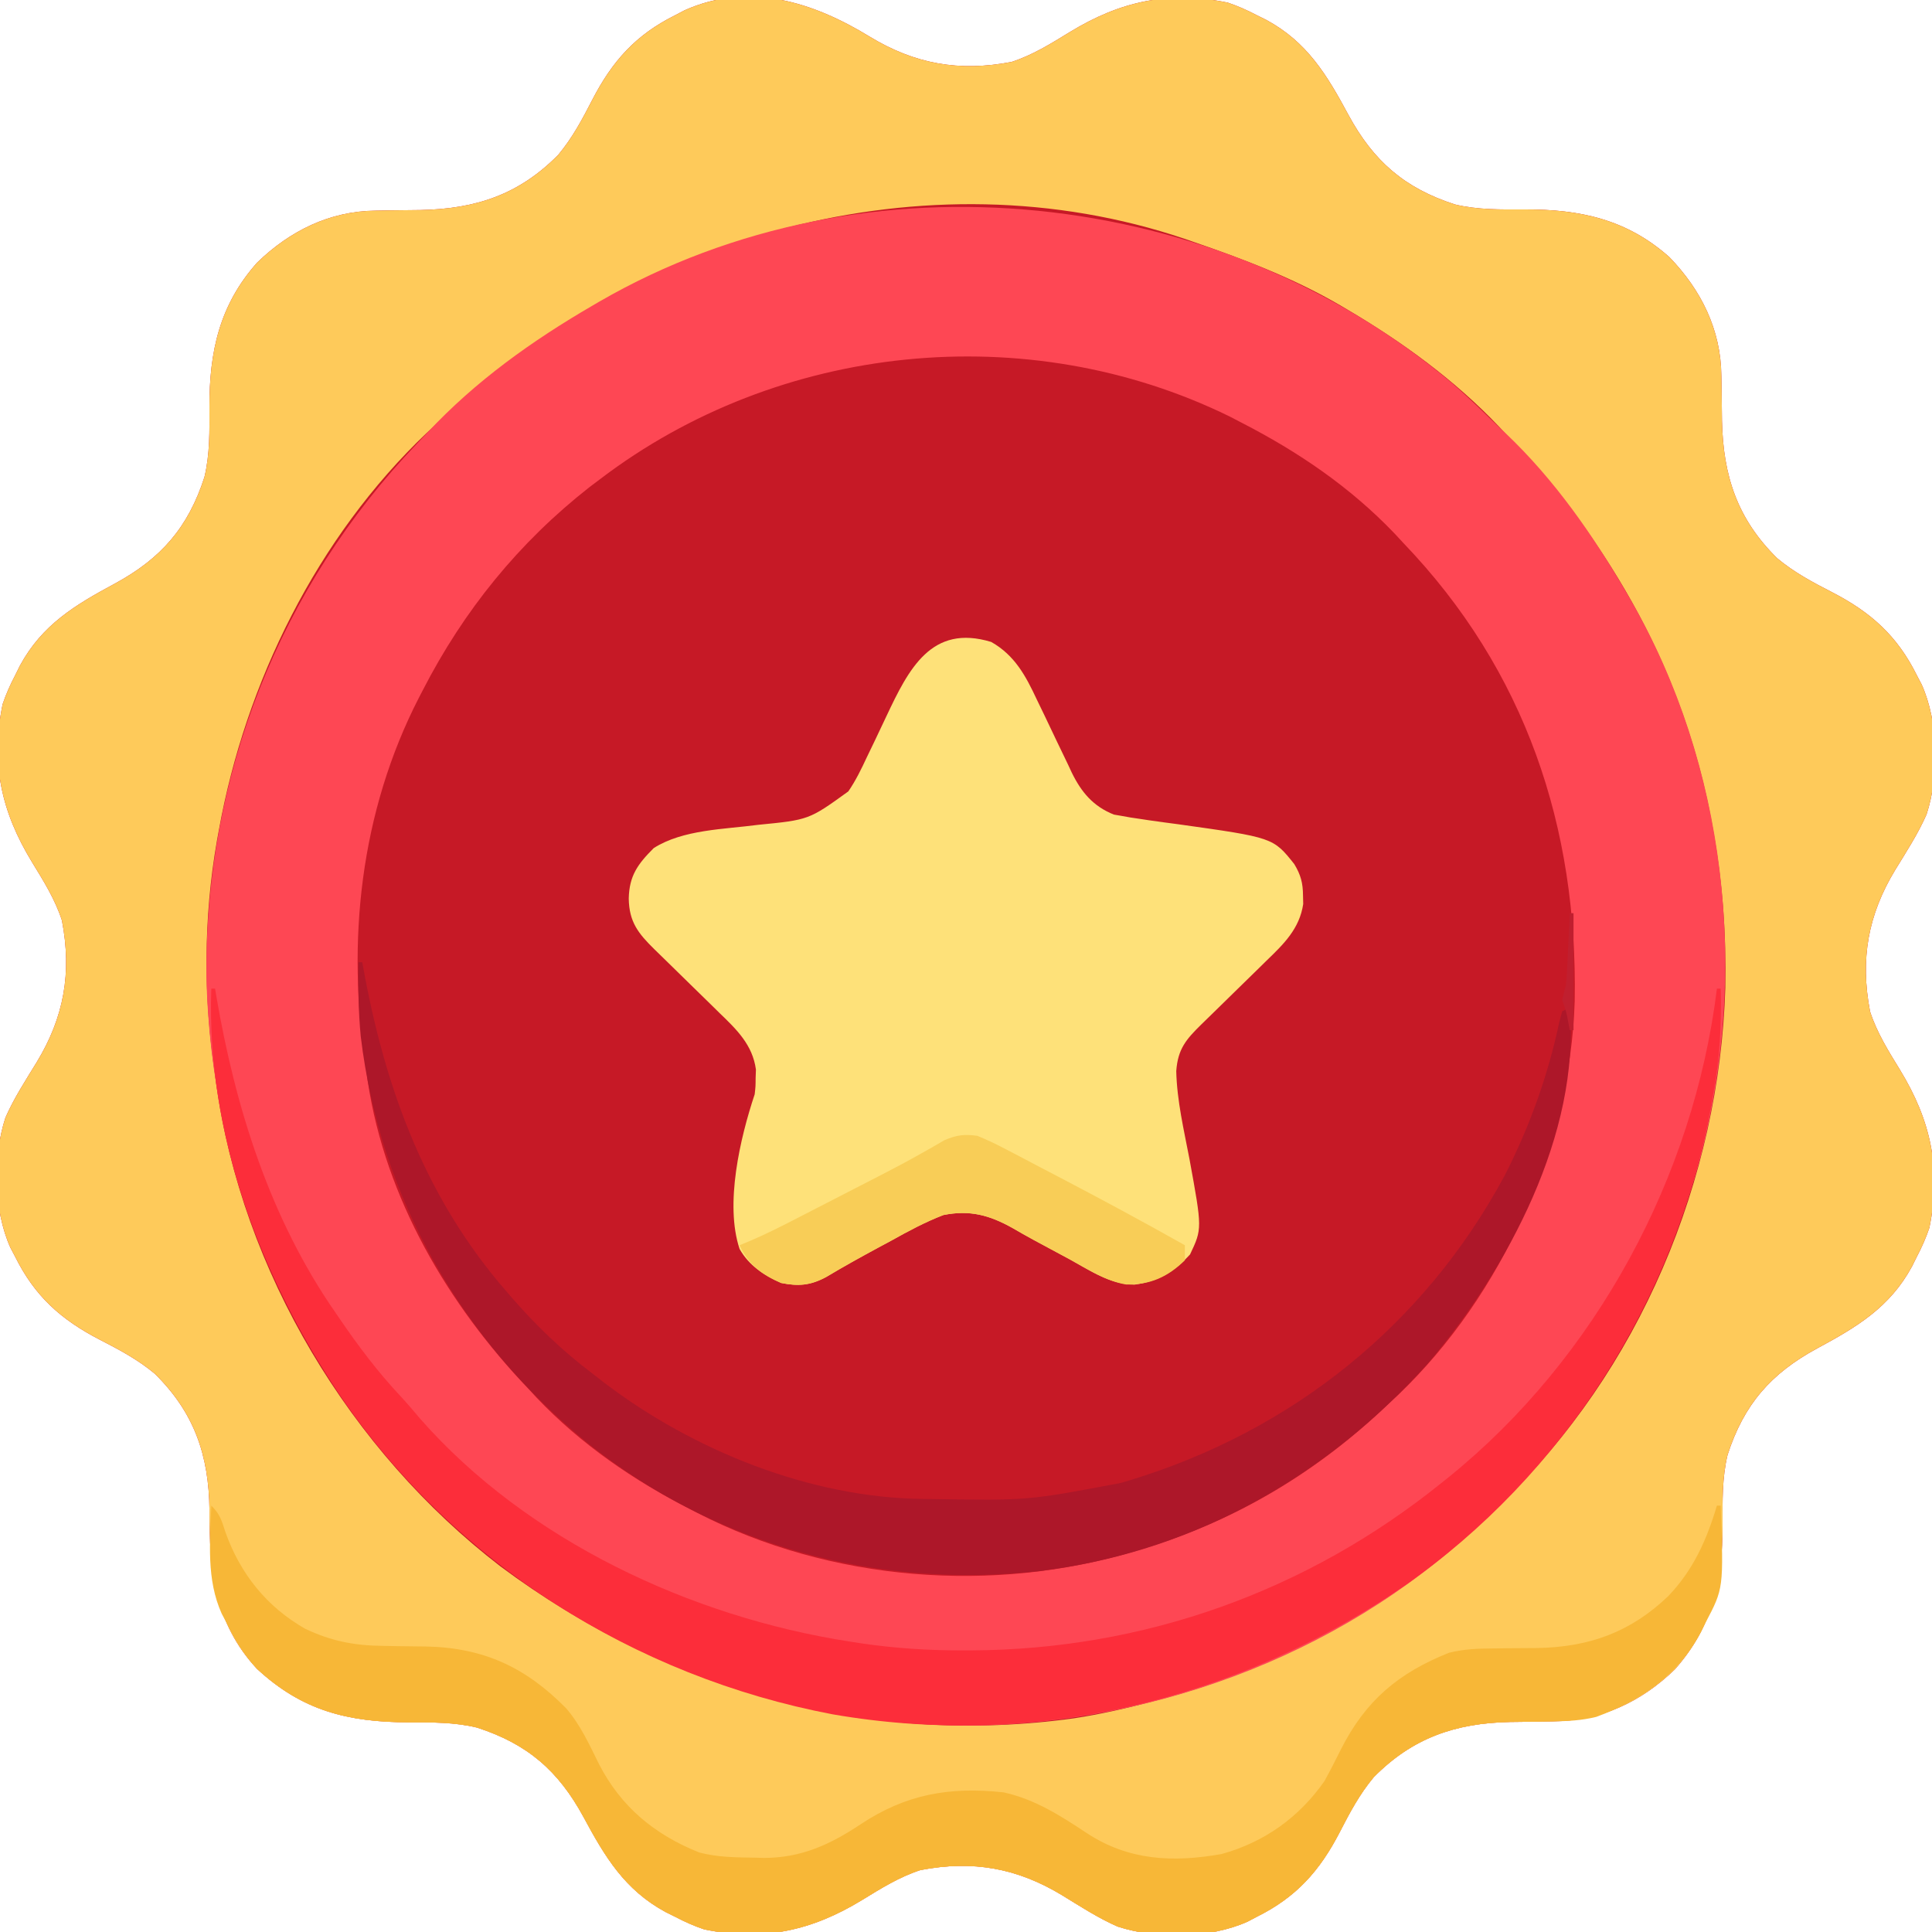 <?xml version="1.0" encoding="UTF-8"?>
<svg version="1.1" xmlns="http://www.w3.org/2000/svg" width="512" height="512">
<path d="M0 0 C11.987 7.285 23.755 9.368 37.613 6.709 C43.214 4.893 48.049 1.855 53.039 -1.201 C66.418 -9.376 79.279 -12.221 94.922 -9.005 C97.615 -8.092 100.026 -7.026 102.539 -5.701 C103.825 -5.065 103.825 -5.065 105.137 -4.416 C116.003 1.468 121.211 10.208 126.896 20.766 C133.547 33.01 141.734 40.151 155.094 44.474 C161.216 45.941 167.336 45.818 173.602 45.799 C188.288 45.755 200.714 48.431 211.953 58.452 C220.378 67.144 225.598 77.701 225.715 89.831 C225.739 91.117 225.763 92.404 225.787 93.729 C225.833 96.412 225.861 99.093 225.881 101.776 C226.194 116.416 229.944 127.839 240.531 138.26 C245 141.987 249.894 144.593 255.039 147.237 C265.348 152.556 272.333 158.775 277.539 169.299 C277.953 170.084 278.367 170.869 278.793 171.678 C283.28 181.669 283.487 195.706 280.102 206.112 C277.847 211.259 274.767 215.977 271.838 220.76 C264.553 232.748 262.47 244.516 265.129 258.374 C266.946 263.974 269.984 268.81 273.039 273.799 C281.215 287.178 284.059 300.039 280.844 315.682 C279.931 318.375 278.864 320.786 277.539 323.299 C277.115 324.157 276.691 325.014 276.254 325.897 C270.37 336.763 261.63 341.971 251.072 347.656 C238.828 354.307 231.687 362.495 227.364 375.855 C225.898 381.976 226.02 388.096 226.039 394.362 C226.083 409.048 223.408 421.474 213.387 432.713 C204.357 441.465 193.687 446.349 181.129 446.475 C179.891 446.499 178.653 446.523 177.377 446.547 C174.804 446.59 172.231 446.621 169.658 446.641 C155.206 446.962 143.852 450.854 133.578 461.292 C129.851 465.76 127.246 470.655 124.602 475.799 C119.282 486.108 113.063 493.093 102.539 498.299 C101.754 498.713 100.969 499.127 100.16 499.553 C90.169 504.041 76.132 504.247 65.727 500.862 C60.579 498.607 55.862 495.528 51.078 492.599 C39.091 485.313 27.323 483.23 13.465 485.889 C7.864 487.706 3.029 490.744 -1.961 493.799 C-15.34 501.975 -28.2 504.819 -43.844 501.604 C-46.536 500.691 -48.947 499.624 -51.461 498.299 C-52.318 497.875 -53.175 497.451 -54.059 497.014 C-64.925 491.13 -70.133 482.39 -75.818 471.833 C-82.481 459.567 -90.664 452.457 -104.043 448.129 C-110.016 446.679 -115.967 446.74 -122.086 446.737 C-138.196 446.678 -150.37 443.709 -162.391 432.526 C-173.681 420.383 -174.997 406.32 -174.949 390.481 C-175.112 375.953 -178.96 364.667 -189.453 354.338 C-193.922 350.611 -198.816 348.006 -203.961 345.362 C-214.27 340.043 -221.254 333.823 -226.461 323.299 C-227.082 322.122 -227.082 322.122 -227.715 320.92 C-232.202 310.929 -232.409 296.893 -229.023 286.487 C-226.769 281.34 -223.689 276.622 -220.76 271.838 C-213.475 259.851 -211.392 248.083 -214.051 234.225 C-215.867 228.624 -218.906 223.789 -221.961 218.799 C-230.136 205.421 -232.981 192.56 -229.766 176.917 C-228.853 174.224 -227.786 171.813 -226.461 169.299 C-226.037 168.442 -225.613 167.585 -225.176 166.702 C-219.292 155.835 -210.552 150.627 -199.994 144.942 C-187.75 138.291 -180.609 130.104 -176.286 116.744 C-174.82 110.623 -174.942 104.502 -174.961 98.237 C-175.005 83.551 -172.33 71.125 -162.309 59.885 C-153.616 51.461 -143.059 46.241 -130.93 46.124 C-129.643 46.1 -128.357 46.076 -127.031 46.051 C-124.349 46.005 -121.668 45.977 -118.984 45.958 C-104.344 45.645 -92.921 41.895 -82.5 31.307 C-78.773 26.838 -76.168 21.944 -73.523 16.799 C-68.204 6.491 -61.985 -0.494 -51.461 -5.701 C-50.283 -6.321 -50.283 -6.321 -49.082 -6.955 C-31.995 -14.629 -14.919 -9.135 0 0 Z " fill="#C61926" transform="translate(230.461,9.701)"/>
<path d="M0 0 C11.987 7.285 23.755 9.368 37.613 6.709 C43.214 4.893 48.049 1.855 53.039 -1.201 C66.418 -9.376 79.279 -12.221 94.922 -9.005 C97.615 -8.092 100.026 -7.026 102.539 -5.701 C103.825 -5.065 103.825 -5.065 105.137 -4.416 C116.003 1.468 121.211 10.208 126.896 20.766 C133.547 33.01 141.734 40.151 155.094 44.474 C161.216 45.941 167.336 45.818 173.602 45.799 C188.288 45.755 200.714 48.431 211.953 58.452 C220.378 67.144 225.598 77.701 225.715 89.831 C225.739 91.117 225.763 92.404 225.787 93.729 C225.833 96.412 225.861 99.093 225.881 101.776 C226.194 116.416 229.944 127.839 240.531 138.26 C245 141.987 249.894 144.593 255.039 147.237 C265.348 152.556 272.333 158.775 277.539 169.299 C277.953 170.084 278.367 170.869 278.793 171.678 C283.28 181.669 283.487 195.706 280.102 206.112 C277.847 211.259 274.767 215.977 271.838 220.76 C264.553 232.748 262.47 244.516 265.129 258.374 C266.946 263.974 269.984 268.81 273.039 273.799 C281.215 287.178 284.059 300.039 280.844 315.682 C279.931 318.375 278.864 320.786 277.539 323.299 C277.115 324.157 276.691 325.014 276.254 325.897 C270.37 336.763 261.63 341.971 251.072 347.656 C238.828 354.307 231.687 362.495 227.364 375.855 C225.898 381.976 226.02 388.096 226.039 394.362 C226.083 409.048 223.408 421.474 213.387 432.713 C204.357 441.465 193.687 446.349 181.129 446.475 C179.891 446.499 178.653 446.523 177.377 446.547 C174.804 446.59 172.231 446.621 169.658 446.641 C155.206 446.962 143.852 450.854 133.578 461.292 C129.851 465.76 127.246 470.655 124.602 475.799 C119.282 486.108 113.063 493.093 102.539 498.299 C101.754 498.713 100.969 499.127 100.16 499.553 C90.169 504.041 76.132 504.247 65.727 500.862 C60.579 498.607 55.862 495.528 51.078 492.599 C39.091 485.313 27.323 483.23 13.465 485.889 C7.864 487.706 3.029 490.744 -1.961 493.799 C-15.34 501.975 -28.2 504.819 -43.844 501.604 C-46.536 500.691 -48.947 499.624 -51.461 498.299 C-52.318 497.875 -53.175 497.451 -54.059 497.014 C-64.925 491.13 -70.133 482.39 -75.818 471.833 C-82.481 459.567 -90.664 452.457 -104.043 448.129 C-110.016 446.679 -115.967 446.74 -122.086 446.737 C-138.196 446.678 -150.37 443.709 -162.391 432.526 C-173.681 420.383 -174.997 406.32 -174.949 390.481 C-175.112 375.953 -178.96 364.667 -189.453 354.338 C-193.922 350.611 -198.816 348.006 -203.961 345.362 C-214.27 340.043 -221.254 333.823 -226.461 323.299 C-227.082 322.122 -227.082 322.122 -227.715 320.92 C-232.202 310.929 -232.409 296.893 -229.023 286.487 C-226.769 281.34 -223.689 276.622 -220.76 271.838 C-213.475 259.851 -211.392 248.083 -214.051 234.225 C-215.867 228.624 -218.906 223.789 -221.961 218.799 C-230.136 205.421 -232.981 192.56 -229.766 176.917 C-228.853 174.224 -227.786 171.813 -226.461 169.299 C-226.037 168.442 -225.613 167.585 -225.176 166.702 C-219.292 155.835 -210.552 150.627 -199.994 144.942 C-187.75 138.291 -180.609 130.104 -176.286 116.744 C-174.82 110.623 -174.942 104.502 -174.961 98.237 C-175.005 83.551 -172.33 71.125 -162.309 59.885 C-153.616 51.461 -143.059 46.241 -130.93 46.124 C-129.643 46.1 -128.357 46.076 -127.031 46.051 C-124.349 46.005 -121.668 45.977 -118.984 45.958 C-104.344 45.645 -92.921 41.895 -82.5 31.307 C-78.773 26.838 -76.168 21.944 -73.523 16.799 C-68.204 6.491 -61.985 -0.494 -51.461 -5.701 C-50.283 -6.321 -50.283 -6.321 -49.082 -6.955 C-31.995 -14.629 -14.919 -9.135 0 0 Z M-114.461 102.299 C-115.444 103.219 -116.427 104.138 -117.41 105.057 C-146.432 132.63 -165.412 171.216 -172.461 210.299 C-172.623 211.188 -172.785 212.077 -172.953 212.992 C-176.586 233.677 -176.548 254.55 -173.461 275.299 C-173.324 276.309 -173.324 276.309 -173.185 277.34 C-166.367 327.154 -137.62 374.852 -97.814 405.425 C-53.836 438.172 -0.366 453.294 54.244 445.654 C61.112 444.592 67.823 443.079 74.539 441.299 C75.844 440.958 75.844 440.958 77.174 440.609 C111.042 431.535 140.299 414.471 165.539 390.299 C166.287 389.592 166.287 389.592 167.051 388.87 C204.03 353.781 225.238 302.776 226.77 252.061 C227.026 237.901 226.064 224.232 223.539 210.299 C223.33 209.133 223.33 209.133 223.117 207.943 C215.932 169.231 196.769 134.493 169.539 106.299 C168.619 105.317 167.7 104.333 166.781 103.35 C155.082 91.036 141.148 80.908 126.539 72.299 C125.613 71.751 125.613 71.751 124.669 71.192 C112.261 63.964 99.089 58.964 85.539 54.299 C84.857 54.063 84.176 53.828 83.474 53.584 C14.663 30.357 -63.303 52.891 -114.461 102.299 Z " fill="#FECA5A" transform="translate(230.461,9.701)"/>
<path d="M0 0 C3.304 2.884 6.486 5.879 9.616 8.951 C11.092 10.392 12.593 11.804 14.101 13.213 C27.01 25.465 37.18 40.06 46.097 55.396 C46.451 56.001 46.805 56.606 47.169 57.229 C72.633 101.275 78.526 155.704 65.847 204.637 C56.49 239.047 39.694 268.699 15.097 294.396 C14.626 294.894 14.156 295.391 13.672 295.904 C-21.766 333.249 -72.703 353.978 -123.813 355.635 C-178.517 356.622 -229.485 336.16 -268.946 298.572 C-307.328 261.39 -329.185 210.309 -330.196 156.876 C-330.551 103.994 -310.841 54.089 -274.315 15.876 C-273.379 14.895 -272.448 13.909 -271.522 12.917 C-258.856 -0.634 -243.895 -11.306 -227.903 -20.604 C-226.996 -21.135 -226.996 -21.135 -226.07 -21.676 C-155.389 -62.54 -61.98 -52.217 0 0 Z M-225.903 25.396 C-227.241 26.402 -227.241 26.402 -228.606 27.428 C-247.425 42.175 -262.021 60.186 -272.903 81.396 C-273.38 82.314 -273.38 82.314 -273.867 83.25 C-289.457 113.583 -293.118 147.938 -287.903 181.396 C-287.743 182.635 -287.584 183.874 -287.419 185.15 C-282.75 215.912 -266.162 244.186 -244.903 266.396 C-243.824 267.57 -243.824 267.57 -242.724 268.768 C-230.992 281.111 -217.026 290.699 -201.903 298.396 C-201.293 298.713 -200.683 299.03 -200.054 299.356 C-164.884 317.437 -121.7 320.875 -83.903 309.396 C-82.765 309.055 -82.765 309.055 -81.604 308.706 C-56.821 301.086 -35.593 288.309 -16.903 270.396 C-16.036 269.592 -15.168 268.788 -14.274 267.959 C13.191 241.705 31.291 201.668 32.409 163.666 C33.236 117.541 19.349 76.048 -12.903 42.396 C-14.11 41.095 -14.11 41.095 -15.341 39.768 C-27.101 27.465 -40.816 18.149 -55.903 10.396 C-56.945 9.855 -57.986 9.314 -59.06 8.756 C-112.696 -17.509 -178.546 -10.71 -225.903 25.396 Z " fill="#FE4754" transform="translate(384.903,101.604)"/>
<path d="M0 0 C6.242 3.533 9.15 8.996 12.09 15.285 C12.775 16.701 13.461 18.117 14.146 19.533 C15.202 21.738 16.254 23.945 17.299 26.156 C18.321 28.309 19.36 30.454 20.402 32.598 C20.706 33.253 21.009 33.908 21.322 34.584 C23.88 39.814 26.992 43.55 32.507 45.75 C33.18 45.865 33.853 45.98 34.547 46.098 C35.317 46.236 36.087 46.374 36.881 46.516 C37.683 46.635 38.486 46.753 39.312 46.875 C40.13 47 40.948 47.125 41.791 47.253 C44.379 47.628 46.97 47.972 49.562 48.312 C74.72 51.837 74.72 51.837 80.312 58.875 C82.041 61.742 82.607 63.91 82.625 67.25 C82.642 67.98 82.659 68.709 82.676 69.461 C81.691 76.004 77.509 80.068 72.965 84.445 C72.352 85.049 71.74 85.652 71.109 86.274 C69.163 88.19 67.207 90.096 65.25 92 C63.29 93.912 61.332 95.827 59.381 97.747 C58.169 98.939 56.953 100.126 55.731 101.307 C51.645 105.32 49.462 107.822 49.031 113.727 C49.211 121.594 51.066 129.335 52.535 137.039 C55.913 155.49 55.913 155.49 52.688 162.312 C48.383 166.957 44.184 169.497 37.898 170.324 C31.567 170.236 26.337 166.674 20.938 163.688 C17.729 161.958 14.52 160.231 11.31 158.506 C9.418 157.477 7.54 156.422 5.683 155.333 C-0.461 151.893 -5.678 150.464 -12.688 151.875 C-17.494 153.728 -21.949 156.117 -26.438 158.625 C-27.628 159.268 -28.819 159.908 -30.012 160.547 C-34.64 163.046 -39.227 165.589 -43.738 168.293 C-47.921 170.536 -51.068 170.802 -55.688 169.875 C-60.212 167.884 -64.208 165.251 -66.688 160.875 C-70.66 148.957 -66.546 131.45 -62.688 119.875 C-62.454 117.792 -62.454 117.792 -62.438 115.562 C-62.399 114.455 -62.399 114.455 -62.359 113.324 C-63.239 106.761 -67.497 102.675 -72.035 98.305 C-72.648 97.701 -73.26 97.098 -73.891 96.476 C-75.837 94.56 -77.793 92.654 -79.75 90.75 C-81.71 88.838 -83.668 86.923 -85.619 85.003 C-86.831 83.811 -88.047 82.624 -89.269 81.443 C-93.549 77.239 -95.966 74.202 -96.062 68 C-95.929 61.932 -93.67 58.858 -89.438 54.625 C-81.663 49.678 -70.698 49.66 -61.773 48.463 C-48.31 47.141 -48.31 47.141 -37.876 39.606 C-35.896 36.723 -34.417 33.666 -32.945 30.5 C-32.265 29.088 -31.584 27.677 -30.902 26.266 C-29.854 24.07 -28.811 21.872 -27.777 19.67 C-21.886 7.179 -15.857 -4.838 0 0 Z " fill="#FEE179" transform="translate(262.688,170.125)"/>
<path d="M0 0 C2.328 2.328 2.751 3.948 3.75 7.062 C7.675 18.048 14.636 26.803 24.879 32.641 C31.789 35.912 37.893 37.099 45.543 37.176 C46.782 37.2 48.022 37.223 49.299 37.248 C51.872 37.291 54.445 37.322 57.018 37.342 C72.293 37.682 83.362 42.896 94.027 53.708 C97.847 58.146 100.194 63.364 102.777 68.578 C108.605 79.852 117.402 87.116 129.172 91.879 C134.139 93.255 139.313 93.219 144.438 93.312 C145.129 93.33 145.821 93.348 146.534 93.367 C156.32 93.35 163.985 89.838 172 84.5 C184.068 76.462 195.668 74.441 210 76 C218.357 77.864 225.028 82.174 232.061 86.822 C243.097 94.073 254.834 94.624 267.703 92.344 C279.011 89.236 288.283 82.62 295 73 C296.54 70.228 297.955 67.397 299.375 64.562 C305.937 51.618 314.62 44.342 328 39 C331.906 38.025 335.575 37.876 339.594 37.859 C340.873 37.84 342.151 37.821 343.469 37.801 C346.126 37.763 348.78 37.749 351.438 37.746 C365.229 37.484 376.133 33.528 386.086 24.004 C392.716 17.091 396.288 9.122 399 0 C399.33 0 399.66 0 400 0 C400.773 21.931 400.773 21.931 396 31 C395.587 31.846 395.175 32.691 394.75 33.562 C388.607 45.01 379.024 51.588 367 56 C363.155 56.938 359.542 57.136 355.59 57.176 C353.733 57.212 353.733 57.212 351.838 57.248 C349.265 57.291 346.692 57.322 344.119 57.342 C329.666 57.663 318.313 61.555 308.039 71.992 C304.312 76.461 301.707 81.355 299.062 86.5 C293.743 96.809 287.524 103.793 277 109 C275.822 109.621 275.822 109.621 274.621 110.254 C264.63 114.741 250.593 114.948 240.188 111.562 C235.04 109.308 230.323 106.228 225.539 103.299 C213.552 96.014 201.784 93.931 187.926 96.59 C182.325 98.407 177.49 101.445 172.5 104.5 C159.121 112.676 146.26 115.52 130.617 112.305 C127.924 111.392 125.514 110.325 123 109 C122.143 108.576 121.286 108.152 120.402 107.715 C109.536 101.831 104.328 93.091 98.643 82.533 C91.98 70.268 83.797 63.157 70.418 58.83 C64.444 57.38 58.494 57.441 52.375 57.438 C36.264 57.379 24.091 54.409 12.07 43.227 C8.619 39.515 6.239 35.527 4 31 C3.379 29.822 3.379 29.822 2.746 28.621 C-1.324 19.558 -0.342 9.71 0 0 Z " fill="#F7B737" transform="translate(56,399)"/>
<path d="M0 0 C0.33 0 0.66 0 1 0 C1.149 0.9 1.149 0.9 1.3 1.819 C6.374 31.617 15.584 60.988 33 86 C33.371 86.543 33.742 87.086 34.124 87.646 C38.991 94.762 44.036 101.463 49.93 107.777 C51.796 109.781 53.556 111.838 55.312 113.938 C83.69 146.268 127.087 166.458 169 173 C170.091 173.171 171.182 173.341 172.306 173.517 C181.306 174.828 190.085 175.388 199.188 175.375 C200.212 175.374 200.212 175.374 201.257 175.372 C247.112 175.181 290.325 159.754 326 131 C326.91 130.271 326.91 130.271 327.839 129.528 C366.958 97.935 392.854 49.868 399 0 C399.33 0 399.66 0 400 0 C400.239 9.607 399.791 18.529 398 28 C397.805 29.136 397.611 30.271 397.41 31.441 C388.167 82.143 358.41 128.959 315.98 158.401 C271.501 188.707 217.987 201.557 164.668 192.316 C112.133 182.351 64.389 152.235 34.164 107.875 C12.939 76.112 -1.333 38.573 0 0 Z " fill="#FC2D3A" transform="translate(56,262)"/>
<path d="M0 0 C0.33 0 0.66 0 1 0 C1.231 1.247 1.461 2.493 1.699 3.777 C7.568 34.743 18.127 62.874 39 87 C39.486 87.564 39.972 88.129 40.473 88.71 C47.058 96.277 53.97 102.945 62 109 C63.011 109.788 64.021 110.575 65.062 111.387 C88.694 129.377 119.76 141.944 149.695 142.238 C150.517 142.248 151.338 142.258 152.184 142.268 C177.37 142.662 177.37 142.662 202 138 C202.817 137.759 203.634 137.517 204.476 137.269 C247.415 124.184 282.405 96.213 303.73 56.57 C310.333 43.687 315.263 29.943 318.246 15.789 C318.619 14.408 318.619 14.408 319 13 C319.66 12.67 320.32 12.34 321 12 C323.821 45.456 304.494 81.207 283.621 106.059 C257.242 135.661 222.549 155.631 183 161 C182.047 161.131 181.095 161.263 180.113 161.398 C137.072 166.048 94.671 154.484 60.773 127.449 C27.397 100.246 5.718 62.593 0.602 19.656 C-0.023 13.102 -0.117 6.58 0 0 Z " fill="#AD1729" transform="translate(95,255)"/>
<path d="M0 0 C2.637 1.089 5.037 2.213 7.539 3.551 C8.612 4.106 8.612 4.106 9.707 4.673 C12.019 5.874 14.322 7.093 16.625 8.312 C18.206 9.139 19.787 9.964 21.368 10.789 C32.668 16.696 43.894 22.736 55 29 C55 30.32 55 31.64 55 33 C50.428 37.441 45.872 39.479 39.459 39.411 C34.064 38.51 29.357 35.43 24.625 32.812 C21.417 31.083 18.208 29.356 14.997 27.631 C13.106 26.602 11.228 25.547 9.37 24.458 C3.227 21.018 -1.99 19.589 -9 21 C-13.806 22.853 -18.261 25.242 -22.75 27.75 C-23.94 28.393 -25.132 29.033 -26.324 29.672 C-30.952 32.171 -35.54 34.714 -40.051 37.418 C-44.237 39.664 -47.377 39.92 -52 39 C-57.097 36.837 -60.653 34.133 -63 29 C-62.017 28.592 -61.033 28.183 -60.02 27.763 C-55.809 25.956 -51.749 23.898 -47.68 21.797 C-46.509 21.196 -46.509 21.196 -45.314 20.582 C-43.668 19.736 -42.023 18.889 -40.378 18.041 C-37.904 16.765 -35.429 15.494 -32.953 14.223 C-31.341 13.393 -29.729 12.564 -28.117 11.734 C-27.331 11.331 -26.544 10.927 -25.734 10.511 C-22.168 8.672 -18.625 6.809 -15.134 4.83 C-13.999 4.19 -12.864 3.55 -11.695 2.891 C-10.729 2.329 -9.762 1.767 -8.766 1.188 C-5.463 -0.231 -3.569 -0.461 0 0 Z " fill="#F8CD57" transform="translate(259,301)"/>
<path d="M0 0 C0.33 0 0.66 0 1 0 C1 10.23 1 20.46 1 31 C0.67 31 0.34 31 0 31 C-0.144 30.237 -0.289 29.474 -0.438 28.688 C-0.963 25.918 -0.963 25.918 -2 23 C-1.705 21.658 -1.368 20.324 -1 19 C-0.859 17.487 -0.755 15.971 -0.684 14.453 C-0.642 13.609 -0.6 12.764 -0.557 11.895 C-0.517 11.022 -0.478 10.149 -0.438 9.25 C-0.394 8.362 -0.351 7.474 -0.307 6.559 C-0.201 4.373 -0.099 2.186 0 0 Z " fill="#C01F2F" transform="translate(416,242)"/>
</svg>
